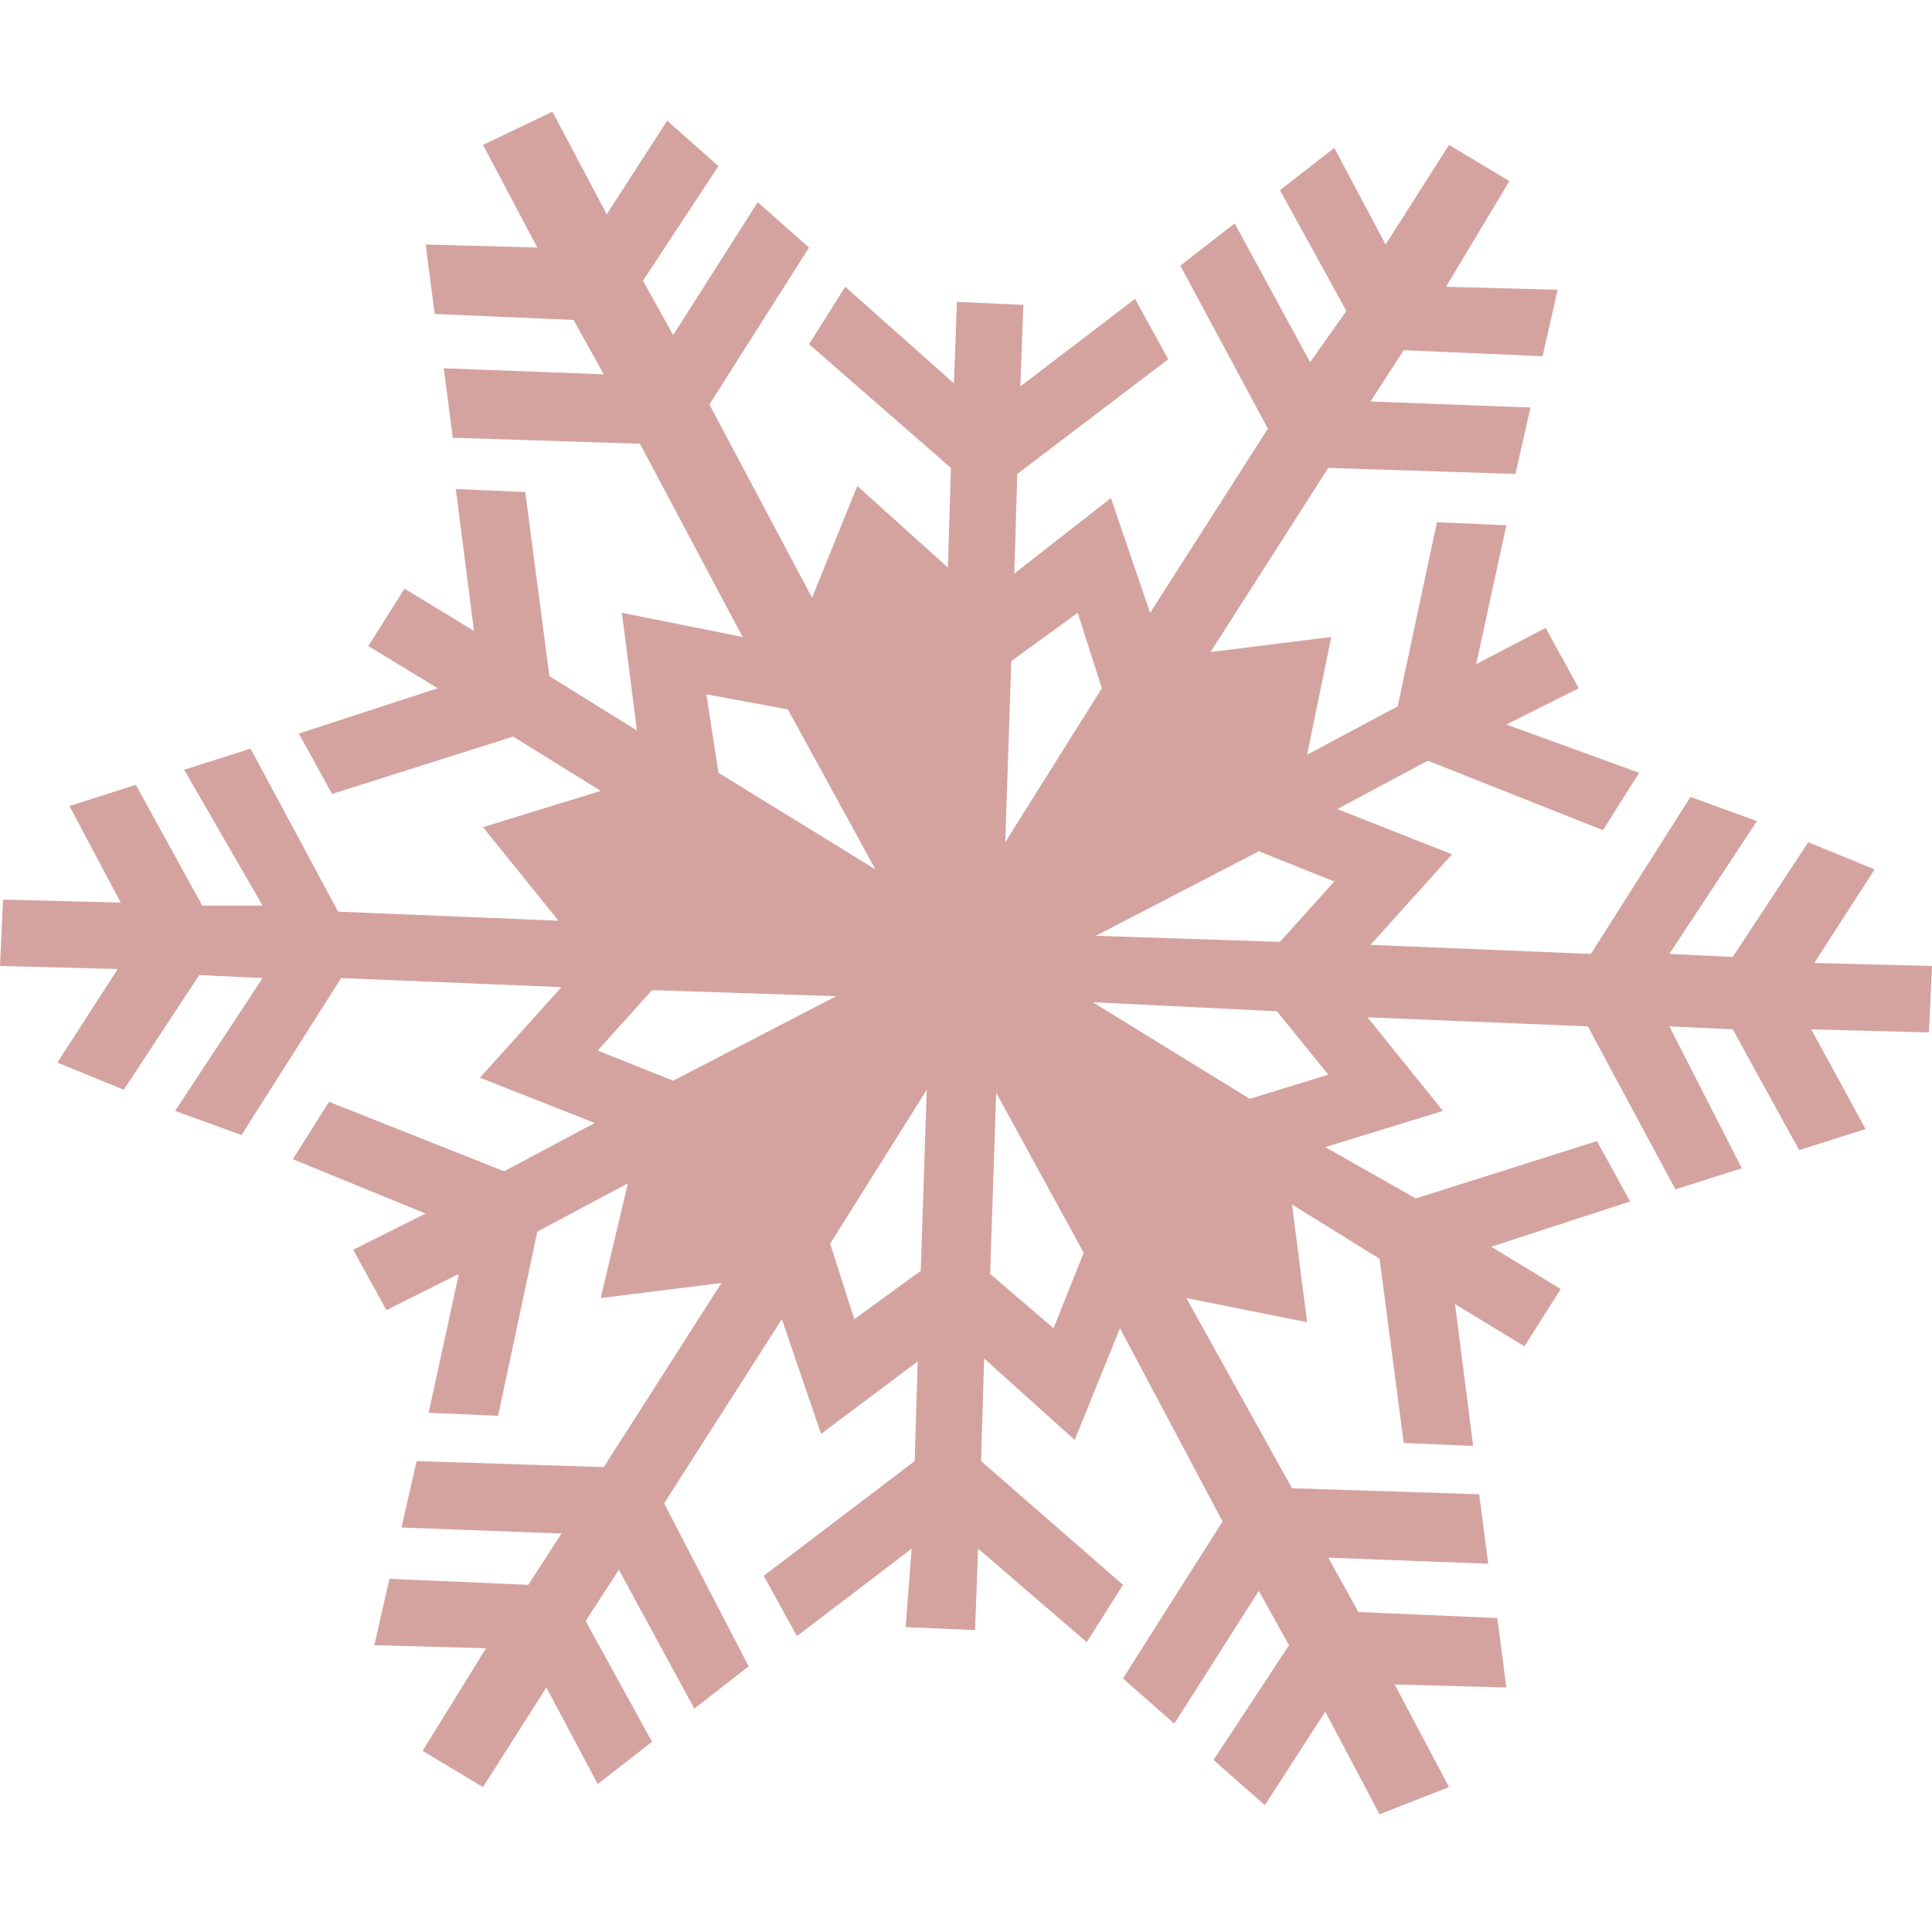 <?xml version="1.0" standalone="no"?><!DOCTYPE svg PUBLIC "-//W3C//DTD SVG 1.1//EN" "http://www.w3.org/Graphics/SVG/1.1/DTD/svg11.dtd"><svg t="1549006202086" class="icon" style="" viewBox="0 0 1024 1024" version="1.1" xmlns="http://www.w3.org/2000/svg" p-id="1336" xmlns:xlink="http://www.w3.org/1999/xlink" width="200" height="200"><defs><style type="text/css"></style></defs><path d="M417.6 376l46.4 84.8-83.2-51.2-6.4-41.6 43.2 8z m-70.4 112l97.6 3.2-83.2-51.2-41.6 14.4 27.2 33.6z m152-139.2l-32-28.8-16 40 46.4 84.8 1.6-96z m-142.4 224l-40-16 28.8-32 97.6 3.2-86.4 44.8z m227.2-208l-51.2 81.6 3.2-96 35.2-25.6 12.8 40zM408 640l51.2-81.6-86.4 44.8-9.6 41.6 44.8-4.8z m32 19.2l51.2-81.6-3.2 96-35.2 25.6-12.8-40z m176-275.2l-52.8 80 86.4-44.8 9.6-41.6-43.2 6.4z m51.2 67.2l40 16-28.8 32-97.6-3.2 86.4-44.8z m-142.4 224l3.2-96 46.4 84.8-16 40-33.6-28.8z m152-139.2l27.2 33.6-41.6 12.8-83.2-51.2 97.6 4.8z m-70.4 112l43.2 9.6-6.4-43.2-83.2-51.2 46.4 84.8zM768 947.2l-28.8-54.4 59.2 1.6-4.8-36.8-73.6-3.2-16-28.8 84.8 3.2-4.8-36.8-99.2-3.2-56-100.8 64 12.8-8-62.4 46.4 28.8 12.8 97.6 36.8 1.6-9.6-75.2 36.8 22.4 19.2-30.4-36.8-22.4 73.6-24-17.6-32-96 30.4-48-27.2 62.4-19.2-40-49.6 116.8 4.8 46.4 86.4 35.2-11.2-38.4-75.2 33.6 1.6 35.2 64 35.2-11.2-28.8-52.8 62.4 1.6 1.6-35.2-62.4-1.6 32-49.6-35.2-14.4-40 60.8-33.6-1.6 46.4-70.4-35.2-12.8-52.8 83.2-116.8-4.8 43.2-48-60.8-24 48-25.6 92.8 36.8 19.2-30.4-70.4-25.6 38.4-19.2-17.6-32-36.8 19.2 16-73.6-36.8-1.6-20.8 97.6-48 25.6 12.8-62.4-64 8 62.4-97.6 99.2 3.2 8-35.2-84.8-3.2 17.6-27.2 73.6 3.2 8-35.2-59.2-1.6L800 96l-32-19.2-33.6 52.8-27.2-51.2-28.8 22.4 35.2 64-19.2 27.2-40-73.6-28.8 22.4 46.4 86.4-62.4 97.6-20.8-60.8-51.2 40 1.6-52.8 80-60.8-17.6-32-60.8 46.4 1.6-43.2-35.2-1.6-1.6 43.2L448 152l-19.2 30.4 75.2 65.6-1.6 52.8-48-43.2-24 59.2-54.4-102.4 52.8-83.2-27.2-24-44.8 70.4-16-28.8 40-60.8L353.6 64l-32 49.6-28.8-54.4L256 76.8l28.8 54.4-59.2-1.6 4.8 36.8 73.6 3.2 16 28.8-84.8-3.2 4.8 36.8 99.2 3.2 54.4 102.4-64-12.8 8 62.4-46.4-28.8-12.8-97.6-36.8-1.6 9.6 75.2-36.8-22.4-19.2 30.4 36.8 22.4-73.6 24 17.6 32 96-30.4 46.4 28.8-62.4 19.2 40 49.6-116.8-4.8-46.4-86.4-35.2 11.2L139.2 480h-32l-35.2-64-35.2 11.2L64 478.4l-62.4-1.6L0 512l62.4 1.6-32 49.6 35.2 14.4 40-60.8 33.6 1.6-46.4 70.4 35.2 12.8 52.8-83.2 116.8 4.8-43.2 48 60.8 24-48 25.6-92.8-36.8-19.2 30.4 70.4 28.8-38.4 19.2 17.6 32 38.4-19.2-16 73.6 36.8 1.6 20.8-97.6 48-25.6-14.4 60.8 64-8-62.4 97.6-99.2-3.2-8 35.2 84.8 3.2-17.6 27.2-73.6-3.2-8 35.2 59.2 1.6L224 928l32 19.2 33.6-52.8 27.2 51.2 28.8-22.4-35.2-64 17.6-27.2 40 73.6 28.8-22.4-44.8-86.4 62.4-97.6 20.8 60.8 51.2-38.4-1.6 52.8-80 60.8 17.6 32 60.8-46.4-3.2 41.6 36.8 1.6 1.6-43.2 57.6 49.6 19.2-30.4-75.2-65.6 1.6-54.4 48 43.2 24-59.2 54.4 102.4-52.8 83.2 27.2 24 44.8-70.4 16 28.8-40 60.8 27.2 24 32-49.6 28.8 54.4 36.8-14.4z" p-id="1337" fill="#D4A3A0"></path></svg>
